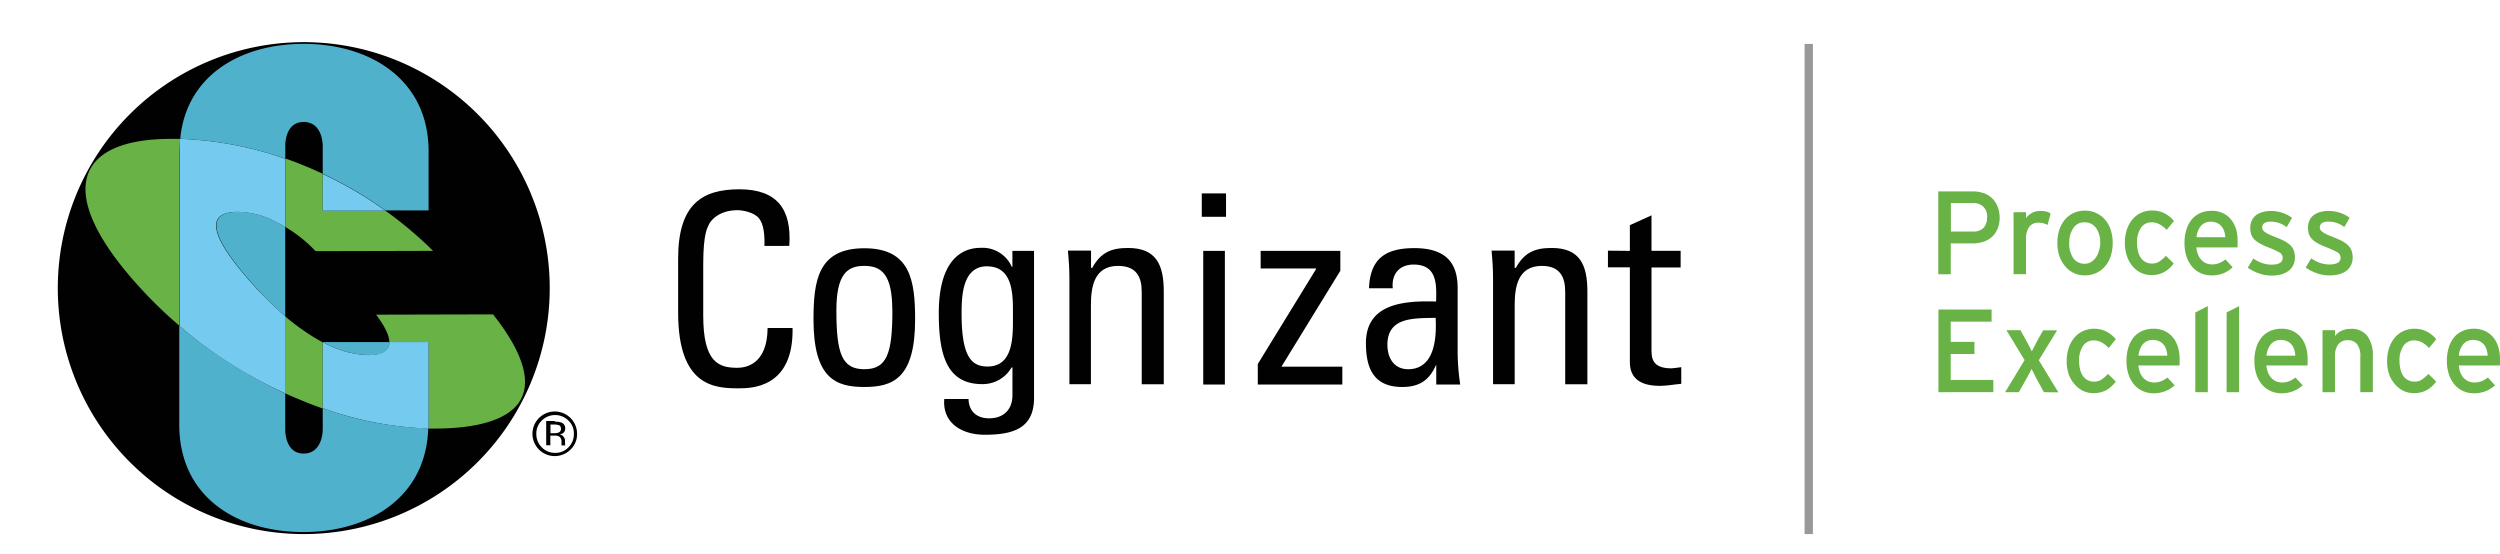 <svg id="Layer_1" data-name="Layer 1" xmlns="http://www.w3.org/2000/svg" viewBox="0 0 600.8 133.2"><title>Artboard 1</title><path d="M480.56,52.21a7,7,0,0,1-.48,2.7,5.36,5.36,0,0,1-1.36,2,5.73,5.73,0,0,1-2.08,1.19,8.4,8.4,0,0,1-2.65.4h-5.18v7.41h-3V46h8.32a7.88,7.88,0,0,1,2.54.4,5.62,5.62,0,0,1,2,1.18,5.41,5.41,0,0,1,1.33,1.94A7,7,0,0,1,480.56,52.21Zm-3,0a3.34,3.34,0,0,0-.92-2.53,3.44,3.44,0,0,0-2.48-.88h-5.32v6.84h5.32a3.32,3.32,0,0,0,2.55-.91A3.55,3.55,0,0,0,477.52,52.21Z" fill="#69b245"/><path d="M492.08,54.06a5,5,0,0,0-1-.4,4.71,4.71,0,0,0-1.25-.14,2.59,2.59,0,0,0-2.16,1,4.55,4.55,0,0,0-.77,2.87v8.51h-3V51h3v1.42a4.15,4.15,0,0,1,3.41-1.73,5.91,5.91,0,0,1,1.49.16,3.34,3.34,0,0,1,1,.47Z" fill="#69b245"/><path d="M507.72,58.34a10,10,0,0,1-.51,3.31,7.15,7.15,0,0,1-1.42,2.47,6.07,6.07,0,0,1-2.13,1.53,6.67,6.67,0,0,1-2.67.53A6,6,0,0,1,496.31,64a7.44,7.44,0,0,1-1.38-2.44,9.57,9.57,0,0,1-.5-3.18,9.73,9.73,0,0,1,.51-3.26,7.31,7.31,0,0,1,1.4-2.45,6,6,0,0,1,2.1-1.53,6.51,6.51,0,0,1,2.63-.52,6.3,6.3,0,0,1,4.75,2.1,7,7,0,0,1,1.39,2.43A9.61,9.61,0,0,1,507.72,58.34Zm-3,.09a6,6,0,0,0-1-3.65,3.3,3.3,0,0,0-2.8-1.35,3,3,0,0,0-2.63,1.35,6.06,6.06,0,0,0-1,3.56,6,6,0,0,0,1,3.76,3.27,3.27,0,0,0,2.7,1.29,2.93,2.93,0,0,0,1.5-.4,3.77,3.77,0,0,0,1.16-1.06,4.93,4.93,0,0,0,.74-1.58A7.1,7.1,0,0,0,504.76,58.43Z" fill="#69b245"/><path d="M520.69,55.25a6.89,6.89,0,0,0-1.77-1.38,4,4,0,0,0-1.86-.44,3,3,0,0,0-2.55,1.32,6.15,6.15,0,0,0-.94,3.62,8.46,8.46,0,0,0,.23,2,4.85,4.85,0,0,0,.68,1.59,3.24,3.24,0,0,0,1.12,1,3.14,3.14,0,0,0,1.55.37,3.19,3.19,0,0,0,1.77-.47,9.5,9.5,0,0,0,1.6-1.38l1.87,1.84a9,9,0,0,1-.94,1.06,6.23,6.23,0,0,1-1.15.88,5.94,5.94,0,0,1-1.43.61,6.63,6.63,0,0,1-1.82.23,5.89,5.89,0,0,1-2.54-.55,6.07,6.07,0,0,1-2-1.56,7.41,7.41,0,0,1-1.36-2.43,9.57,9.57,0,0,1-.5-3.18,9.82,9.82,0,0,1,.51-3.29,7.47,7.47,0,0,1,1.39-2.45,5.86,5.86,0,0,1,2.07-1.53,6.27,6.27,0,0,1,2.55-.52,6.54,6.54,0,0,1,2.94.64,7.3,7.3,0,0,1,2.34,1.89Z" fill="#69b245"/><path d="M537.74,58.12c0,.27,0,.52,0,.75s0,.43-.06.58h-9.85a6.11,6.11,0,0,0,.45,1.85,4,4,0,0,0,.85,1.26,3.35,3.35,0,0,0,1.14.74,3.58,3.58,0,0,0,1.31.24,4.57,4.57,0,0,0,1.72-.31,6.35,6.35,0,0,0,1.52-.88l1.73,1.87a7.35,7.35,0,0,1-2.21,1.45,7.55,7.55,0,0,1-2.92.51,6.17,6.17,0,0,1-2.48-.51,5.81,5.81,0,0,1-2.06-1.5,7.29,7.29,0,0,1-1.39-2.44,9.86,9.86,0,0,1-.51-3.29,10.58,10.58,0,0,1,.48-3.35,7,7,0,0,1,1.33-2.43,5.57,5.57,0,0,1,2.06-1.49,6.74,6.74,0,0,1,2.65-.51,6.06,6.06,0,0,1,2.77.6,5.63,5.63,0,0,1,2,1.62,7,7,0,0,1,1.16,2.38A10.57,10.57,0,0,1,537.74,58.12Zm-3.22-2.53a3.45,3.45,0,0,0-.64-1.19,3,3,0,0,0-1.07-.81,3.64,3.64,0,0,0-1.55-.3,3,3,0,0,0-2.34,1A4.89,4.89,0,0,0,527.87,57h6.92A6.49,6.49,0,0,0,534.52,55.59Z" fill="#69b245"/><path d="M551.51,61.78a4.23,4.23,0,0,1-.47,2.09,3.86,3.86,0,0,1-1.24,1.35A5.24,5.24,0,0,1,548,66a9.61,9.61,0,0,1-2.11.23,9.06,9.06,0,0,1-3.05-.54,10.41,10.41,0,0,1-2.65-1.36l1.33-2.21a8.22,8.22,0,0,0,2.17,1.11,6.92,6.92,0,0,0,2.17.37q2.72,0,2.72-1.65a1.53,1.53,0,0,0-.92-1.36,21.23,21.23,0,0,0-2.54-1.14,15.38,15.38,0,0,1-2-.92,5.91,5.91,0,0,1-1.36-1,3.19,3.19,0,0,1-.75-1.21,4.79,4.79,0,0,1-.23-1.55,4,4,0,0,1,.37-1.76,3.43,3.43,0,0,1,1-1.28,4.75,4.75,0,0,1,1.62-.77,7.75,7.75,0,0,1,2-.26,8.37,8.37,0,0,1,2.74.45,8.48,8.48,0,0,1,2.31,1.19l-1.28,2.24a6.9,6.9,0,0,0-1.85-1,6.32,6.32,0,0,0-2-.31,2.52,2.52,0,0,0-1.56.38,1.2,1.2,0,0,0-.48,1,1.22,1.22,0,0,0,.11.52,1.52,1.52,0,0,0,.43.5,4.81,4.81,0,0,0,.84.53q.52.27,1.38.61,1.25.48,2.19.92a6.85,6.85,0,0,1,1.58,1,3.52,3.52,0,0,1,1,1.29A4.58,4.58,0,0,1,551.51,61.78Z" fill="#69b245"/><path d="M565.39,61.78a4.23,4.23,0,0,1-.47,2.09,3.86,3.86,0,0,1-1.24,1.35,5.24,5.24,0,0,1-1.77.74,9.61,9.61,0,0,1-2.11.23,9.06,9.06,0,0,1-3.05-.54,10.41,10.41,0,0,1-2.65-1.36l1.33-2.21a8.22,8.22,0,0,0,2.17,1.11,6.92,6.92,0,0,0,2.17.37q2.72,0,2.72-1.65a1.53,1.53,0,0,0-.92-1.36A21.23,21.23,0,0,0,559,59.39a15.38,15.38,0,0,1-2-.92,5.91,5.91,0,0,1-1.36-1,3.19,3.19,0,0,1-.75-1.21,4.79,4.79,0,0,1-.23-1.55A4,4,0,0,1,555,53a3.43,3.43,0,0,1,1-1.28,4.75,4.75,0,0,1,1.62-.77,7.75,7.75,0,0,1,2-.26,8.37,8.37,0,0,1,2.74.45,8.48,8.48,0,0,1,2.31,1.19l-1.28,2.24a6.9,6.9,0,0,0-1.85-1,6.32,6.32,0,0,0-2-.31,2.52,2.52,0,0,0-1.56.38,1.2,1.2,0,0,0-.48,1,1.22,1.22,0,0,0,.11.52,1.52,1.52,0,0,0,.43.5,4.81,4.81,0,0,0,.84.53q.52.27,1.38.61,1.25.48,2.19.92a6.85,6.85,0,0,1,1.58,1,3.52,3.52,0,0,1,1,1.29A4.58,4.58,0,0,1,565.39,61.78Z" fill="#69b245"/><path d="M465.85,94.25V74.38h12.77V77.3h-9.82v4.85h5.7v2.92h-5.7v6.24h10.24v2.92Z" fill="#69b245"/><path d="M491.2,94.25l-1.42-2.58q-.46-.82-.89-1.7t-.67-1.31a5.53,5.53,0,0,1-.27.58l-.41.77-.48.87-.45.82-1.45,2.55h-3.29l4.68-7.72-4.37-7.18h3.38l1.16,2.1q.45.82.91,1.69t.65,1.29l.3-.55.4-.78.44-.87c.15-.29.3-.57.45-.84l1.14-2h3.35l-4.4,7.18,4.71,7.72Z" fill="#69b245"/><path d="M506.75,83.63A6.91,6.91,0,0,0,505,82.25a4.05,4.05,0,0,0-1.86-.44,3,3,0,0,0-2.55,1.32,6.16,6.16,0,0,0-.94,3.62,8.46,8.46,0,0,0,.23,2,4.88,4.88,0,0,0,.68,1.59,3.25,3.25,0,0,0,1.12,1,3.14,3.14,0,0,0,1.55.37,3.2,3.2,0,0,0,1.77-.47,9.6,9.6,0,0,0,1.6-1.38l1.87,1.84a8.9,8.9,0,0,1-.94,1.06,6.27,6.27,0,0,1-1.15.88,6,6,0,0,1-1.43.61,6.64,6.64,0,0,1-1.82.23,5.88,5.88,0,0,1-2.54-.55,6.09,6.09,0,0,1-2-1.56A7.46,7.46,0,0,1,497.17,90a9.58,9.58,0,0,1-.5-3.18,9.86,9.86,0,0,1,.51-3.29,7.45,7.45,0,0,1,1.39-2.45,5.85,5.85,0,0,1,2.07-1.53A6.27,6.27,0,0,1,503.2,79a6.55,6.55,0,0,1,2.94.64,7.31,7.31,0,0,1,2.34,1.89Z" fill="#69b245"/><path d="M523.81,86.5c0,.27,0,.52,0,.75s0,.43-.06.58h-9.85a6.11,6.11,0,0,0,.45,1.85,4,4,0,0,0,.85,1.26,3.34,3.34,0,0,0,1.14.74,3.58,3.58,0,0,0,1.31.24,4.58,4.58,0,0,0,1.72-.31,6.37,6.37,0,0,0,1.52-.88l1.73,1.87A7.35,7.35,0,0,1,520.37,94a7.56,7.56,0,0,1-2.92.51A6.18,6.18,0,0,1,515,94a5.81,5.81,0,0,1-2.06-1.5,7.31,7.31,0,0,1-1.39-2.44,9.82,9.82,0,0,1-.51-3.29,10.58,10.58,0,0,1,.48-3.35A7,7,0,0,1,512.82,81a5.56,5.56,0,0,1,2.06-1.49,6.73,6.73,0,0,1,2.65-.51,6.06,6.06,0,0,1,2.77.6,5.63,5.63,0,0,1,2,1.62,7,7,0,0,1,1.16,2.38A10.51,10.51,0,0,1,523.81,86.5ZM520.59,84a3.43,3.43,0,0,0-.64-1.19,3,3,0,0,0-1.06-.81,3.64,3.64,0,0,0-1.55-.3,3,3,0,0,0-2.34,1,4.88,4.88,0,0,0-1.07,2.77h6.92A6.42,6.42,0,0,0,520.59,84Z" fill="#69b245"/><path d="M527.58,94.25V75.09l3-1.53V94.25Z" fill="#69b245"/><path d="M535.1,94.25V75.09l3-1.53V94.25Z" fill="#69b245"/><path d="M554.57,86.5c0,.27,0,.52,0,.75s0,.43-.06.58h-9.85a6.11,6.11,0,0,0,.45,1.85,4,4,0,0,0,.85,1.26,3.34,3.34,0,0,0,1.14.74,3.58,3.58,0,0,0,1.31.24,4.58,4.58,0,0,0,1.72-.31,6.37,6.37,0,0,0,1.52-.88l1.73,1.87A7.35,7.35,0,0,1,551.14,94a7.56,7.56,0,0,1-2.92.51,6.18,6.18,0,0,1-2.48-.51,5.81,5.81,0,0,1-2.06-1.5,7.31,7.31,0,0,1-1.39-2.44,9.82,9.82,0,0,1-.51-3.29,10.58,10.58,0,0,1,.48-3.35A7,7,0,0,1,543.59,81a5.56,5.56,0,0,1,2.06-1.49A6.73,6.73,0,0,1,548.3,79a6.06,6.06,0,0,1,2.77.6,5.63,5.63,0,0,1,2,1.62,7,7,0,0,1,1.16,2.38A10.51,10.51,0,0,1,554.57,86.5ZM551.35,84a3.43,3.43,0,0,0-.64-1.19,3,3,0,0,0-1.06-.81,3.64,3.64,0,0,0-1.55-.3,3,3,0,0,0-2.34,1,4.88,4.88,0,0,0-1.07,2.77h6.92A6.42,6.42,0,0,0,551.35,84Z" fill="#69b245"/><path d="M567.23,94.25V85.84a4.82,4.82,0,0,0-.8-3.17,2.83,2.83,0,0,0-2.24-.91,2.71,2.71,0,0,0-2.25,1,4.41,4.41,0,0,0-.79,2.8v8.69h-3V79.36h3l0,1.42a3.73,3.73,0,0,1,1.57-1.29,5.18,5.18,0,0,1,2.17-.46,4.78,4.78,0,0,1,4,1.67,7.85,7.85,0,0,1,1.35,5v8.54Z" fill="#69b245"/><path d="M583.75,83.63A6.89,6.89,0,0,0,582,82.25a4,4,0,0,0-1.86-.44,3,3,0,0,0-2.55,1.32,6.15,6.15,0,0,0-.94,3.62,8.46,8.46,0,0,0,.23,2,4.85,4.85,0,0,0,.68,1.59,3.24,3.24,0,0,0,1.12,1,3.14,3.14,0,0,0,1.55.37,3.19,3.19,0,0,0,1.77-.47,9.5,9.5,0,0,0,1.6-1.38l1.87,1.84a9,9,0,0,1-.94,1.06,6.23,6.23,0,0,1-1.15.88,5.94,5.94,0,0,1-1.43.61,6.63,6.63,0,0,1-1.82.23,5.89,5.89,0,0,1-2.54-.55,6.07,6.07,0,0,1-2-1.56A7.41,7.41,0,0,1,574.17,90a9.57,9.57,0,0,1-.5-3.18,9.82,9.82,0,0,1,.51-3.29,7.47,7.47,0,0,1,1.39-2.45,5.86,5.86,0,0,1,2.07-1.53A6.27,6.27,0,0,1,580.2,79a6.54,6.54,0,0,1,2.94.64,7.3,7.3,0,0,1,2.34,1.89Z" fill="#69b245"/><path d="M600.8,86.5c0,.27,0,.52,0,.75s0,.43-.06.58h-9.85a6.11,6.11,0,0,0,.45,1.85,4,4,0,0,0,.85,1.26,3.35,3.35,0,0,0,1.14.74,3.58,3.58,0,0,0,1.31.24,4.57,4.57,0,0,0,1.72-.31,6.35,6.35,0,0,0,1.52-.88l1.73,1.87A7.35,7.35,0,0,1,597.37,94a7.55,7.55,0,0,1-2.92.51A6.17,6.17,0,0,1,592,94a5.81,5.81,0,0,1-2.06-1.5,7.29,7.29,0,0,1-1.39-2.44,9.86,9.86,0,0,1-.51-3.29,10.58,10.58,0,0,1,.48-3.35A7,7,0,0,1,589.82,81a5.57,5.57,0,0,1,2.06-1.49,6.74,6.74,0,0,1,2.65-.51,6.06,6.06,0,0,1,2.77.6,5.63,5.63,0,0,1,2,1.62,7,7,0,0,1,1.16,2.38A10.57,10.57,0,0,1,600.8,86.5ZM597.58,84a3.45,3.45,0,0,0-.64-1.19,3,3,0,0,0-1.07-.81,3.64,3.64,0,0,0-1.55-.3,3,3,0,0,0-2.34,1,4.89,4.89,0,0,0-1.06,2.77h6.92A6.49,6.49,0,0,0,597.58,84Z" fill="#69b245"/><g id="_Group_" data-name="&lt;Group&gt;"><rect id="SVGID" width="416.74" height="133.2" fill="none"/><g id="_Group_2" data-name="&lt;Group&gt;"><g id="_Group_3" data-name="&lt;Group&gt;"><path id="_Path_" data-name="&lt;Path&gt;" d="M183.71,59.11c.07-2.64-.14-5.2-1.32-6.66s-4-1.94-5.13-1.94c-4.86,0-6.73,2.91-6.94,3.54S169,55.71,169,63.55V75.83c0,11.24,3.68,12.56,8.19,12.56,1.8,0,7.22-.62,7.28-9.57h6c.28,14.5-10,14.5-13,14.5-5.69,0-14.5-.42-14.5-18.18v-13c0-13,5.69-16.65,14.71-16.65s12.63,4.72,12,13.6Z" fill="#010101"/><path id="_Compound_Path_" data-name="&lt;Compound Path&gt;" d="M195.5,76.8c0-9.43,1.11-17.14,12.21-17.14s12.21,7.77,12.21,17.14C219.92,91,214.51,93,207.71,93S195.5,91,195.5,76.8m18.94-2.22c0-8.81-2.71-10.68-6.73-10.68S201,65.77,201,74.58c0,10.41,1.32,14.15,6.73,14.15s6.73-3.75,6.73-14.15" fill="#010101"/><path id="_Compound_Path_2" data-name="&lt;Compound Path&gt;" d="M243.3,60.29h5.2V95.6c0,7.21-4.79,8.88-11.86,8.88-5.34,0-10.2-2.71-9.71-8.6h5.83c.07,3,2,4.65,4.93,4.65,3.61,0,5.62-2.22,5.62-5.55V88.31h-.21a8,8,0,0,1-7.08,4c-8.74,0-10.41-7.49-10.41-17.07,0-14.78,7.42-15.68,10.06-15.68a7.68,7.68,0,0,1,7.49,4.58h.14ZM237.19,64c-5.9,0-6.1,7.15-6.1,11.38,0,10.34,2.36,12.7,6.24,12.7,6.31,0,6.1-7.42,6.1-11.86,0-4.79.35-12.21-6.24-12.21" fill="#010101"/><path id="_Path_2" data-name="&lt;Path&gt;" d="M274.38,92.41V70.14c0-3.47-1.18-6.24-5.69-6.24-5.76,0-6.52,5.06-6.52,9.43v19H257V66.88c0-2.22-.14-4.44-.35-6.66h5.55v4.16h.28c2-3.61,4.44-4.79,8.6-4.79,6.87,0,8.6,4.16,8.6,10.48V92.34h-5.27Z" fill="#010101"/><path id="_Compound_Path_3" data-name="&lt;Compound Path&gt;" d="M288.81,46.48h5.83V52.1h-5.83Zm5.55,45.93h-5.2V60.29h5.2Z" fill="#010101"/><polygon id="_Path_3" data-name="&lt;Path&gt;" points="322.11 65.07 307.96 88.11 322.59 88.11 322.59 92.41 302.27 92.41 302.27 87.48 316.28 64.66 316.28 64.52 302.96 64.52 302.96 60.29 322.11 60.29 322.11 65.07" fill="#010101"/><path id="_Compound_Path_4" data-name="&lt;Compound Path&gt;" d="M345.21,87.76h-.14C343.48,91.44,341,93,337,93c-6.8,0-8.74-4.37-8.74-10.54,0-9.71,9.5-10.2,16.86-10,.14-4.23.21-8.88-5.41-8.88-3.47,0-5.34,2.36-5,5.69H329c.28-7.22,4.09-9.64,10.89-9.64,8.26,0,10.41,4.23,10.41,9.64V84.78a55.68,55.68,0,0,0,.62,7.63h-5.76V87.76Zm-11.79-4.93c0,3.12,1.53,5.9,5,5.9,3.19,0,7.15-1.94,6.59-12.35-4.86.14-11.59-.35-11.59,6.45" fill="#010101"/><path id="_Path_4" data-name="&lt;Path&gt;" d="M376.15,92.41V70.14c0-3.47-1.18-6.24-5.62-6.24-5.76,0-6.52,5.06-6.52,9.43v19h-5.2V66.88c0-2.22-.14-4.44-.35-6.66H364v4.16h.28c2-3.61,4.44-4.79,8.6-4.79,6.87,0,8.6,4.16,8.6,10.48V92.34h-5.34Z" fill="#010101"/><path id="_Path_5" data-name="&lt;Path&gt;" d="M391.69,60.29V54.11l5.2-2.36v8.53h7v4h-7V83.87c0,2,0,4.65,4.79,4.65.42,0,1.18-.14,2.36-.28v4c-1.73.14-3.4.49-5.13.49-4.93,0-7.22-2-7.22-5.69V64.24h-5.27v-4Z" fill="#010101"/></g><g id="_Group_4" data-name="&lt;Group&gt;"><path id="_Path_6" data-name="&lt;Path&gt;" d="M73,10.13a59.11,59.11,0,1,0,59.11,59.11A59.11,59.11,0,0,0,73,10.13" fill="#010101"/><path id="_Path_7" data-name="&lt;Path&gt;" d="M77.56,103c0,2.78-1.18,6-4.58,6s-4.44-3.19-4.44-6V94.56A111.85,111.85,0,0,1,43.08,78.32v23.73c0,17.21,13.6,25.81,29.83,25.81,15.75,0,29.48-8.26,30-24.91A82.34,82.34,0,0,1,77.56,98.1Z" fill="#50b1cc"/><path id="_Path_8" data-name="&lt;Path&gt;" d="M93.59,82.21h-16a23.77,23.77,0,0,0,10.89,3.12c3.75.07,5.13-1.18,5.13-3.12" fill="#50b1cc"/><path id="_Path_9" data-name="&lt;Path&gt;" d="M57.16,50.92c-10.41,0-2.91,10.2,4.16,18A76.57,76.57,0,0,0,68.54,76V54.53c-.62-.35-1.18-.69-1.8-1a20.8,20.8,0,0,0-9.57-2.64" fill="#50b1cc"/><path id="_Path_10" data-name="&lt;Path&gt;" d="M68.54,35.31c0-2.77,1-6,4.44-6s4.58,3.19,4.58,6v6.45a93.39,93.39,0,0,1,15.05,8.81H103V36.35c0-17.2-14-25.81-30-25.81-15.26,0-28.24,7.63-29.69,22.82a85,85,0,0,1,25.25,4.79V35.31Z" fill="#50b1cc"/><path id="_Path_11" data-name="&lt;Path&gt;" d="M118.49,75.55l-28.1.07c1.87,2.5,3.19,4.86,3.19,6.66H103V103h1.46c9.78,0,17.14-1.94,20.19-6.17,3.12-4.44,1.66-11.38-6.17-21.3" fill="#69b245"/><path id="_Path_12" data-name="&lt;Path&gt;" d="M43.29,33.37H41.14c-23.24,0-28.17,13-7.77,35.45a103.69,103.69,0,0,0,9.71,9.43V36.35c.07-1,.14-2,.21-3" fill="#69b245"/><path id="_Path_13" data-name="&lt;Path&gt;" d="M77.56,41.76c-3-1.39-6-2.64-9-3.68V54.53a33.62,33.62,0,0,1,7.28,5.83l28.24-.07a91.7,91.7,0,0,0-11.45-9.64H77.56Z" fill="#69b245"/><path id="_Path_14" data-name="&lt;Path&gt;" d="M77.56,98.17V82.28a52.89,52.89,0,0,1-9-6.24V94.56c3.05,1.32,6,2.57,9,3.61" fill="#69b245"/><path id="_Path_15" data-name="&lt;Path&gt;" d="M68.54,76a86.36,86.36,0,0,1-7.28-7.08c-7.08-7.77-14.64-18-4.16-18a20.24,20.24,0,0,1,9.64,2.64c.62.28,1.18.62,1.8,1V38.16a85,85,0,0,0-25.25-4.79c-.07,1-.14,1.94-.14,3v42A106.7,106.7,0,0,0,68.61,94.56V76Z" fill="#75caef"/><path id="_Path_16" data-name="&lt;Path&gt;" d="M77.56,50.64H92.62a93.39,93.39,0,0,0-15.05-8.81Z" fill="#75caef"/><path id="_Path_17" data-name="&lt;Path&gt;" d="M103,82.21H93.59c0,1.87-1.39,3.12-5.13,3.12a23.77,23.77,0,0,1-10.89-3.12V98.1A84.43,84.43,0,0,0,103,103V82.21Z" fill="#75caef"/><path id="_Compound_Path_5" data-name="&lt;Compound Path&gt;" d="M137.15,108a5.36,5.36,0,1,1,1.53-3.75,5.08,5.08,0,0,1-1.53,3.75m-6.94-6.94a4.29,4.29,0,0,0-1.32,3.19,4.45,4.45,0,0,0,1.32,3.26,4.29,4.29,0,0,0,3.19,1.32,4.19,4.19,0,0,0,3.19-1.32,4.34,4.34,0,0,0,1.32-3.26,4.19,4.19,0,0,0-1.32-3.19,4.52,4.52,0,0,0-6.38,0m3.12.28a4.66,4.66,0,0,1,1.6.21,1.45,1.45,0,0,1,.9,1.46,1.26,1.26,0,0,1-.56,1.11,2.34,2.34,0,0,1-.83.28,1.36,1.36,0,0,1,1,.56,1.63,1.63,0,0,1,.35.9v.83c0,.14,0,.28.07.28l.07.07h-1v-.83a1.41,1.41,0,0,0-.56-1.32,2.24,2.24,0,0,0-1.11-.21h-1V107h-1v-5.83h2.08Zm1.11.9a2.9,2.9,0,0,0-1.25-.21h-.9v2.08h.9a3.22,3.22,0,0,0,1-.14.9.9,0,0,0,.62-.9,1,1,0,0,0-.35-.83" fill="#010101"/></g></g></g><rect x="433.68" y="10.55" width="2" height="117.8" fill="#999"/></svg>